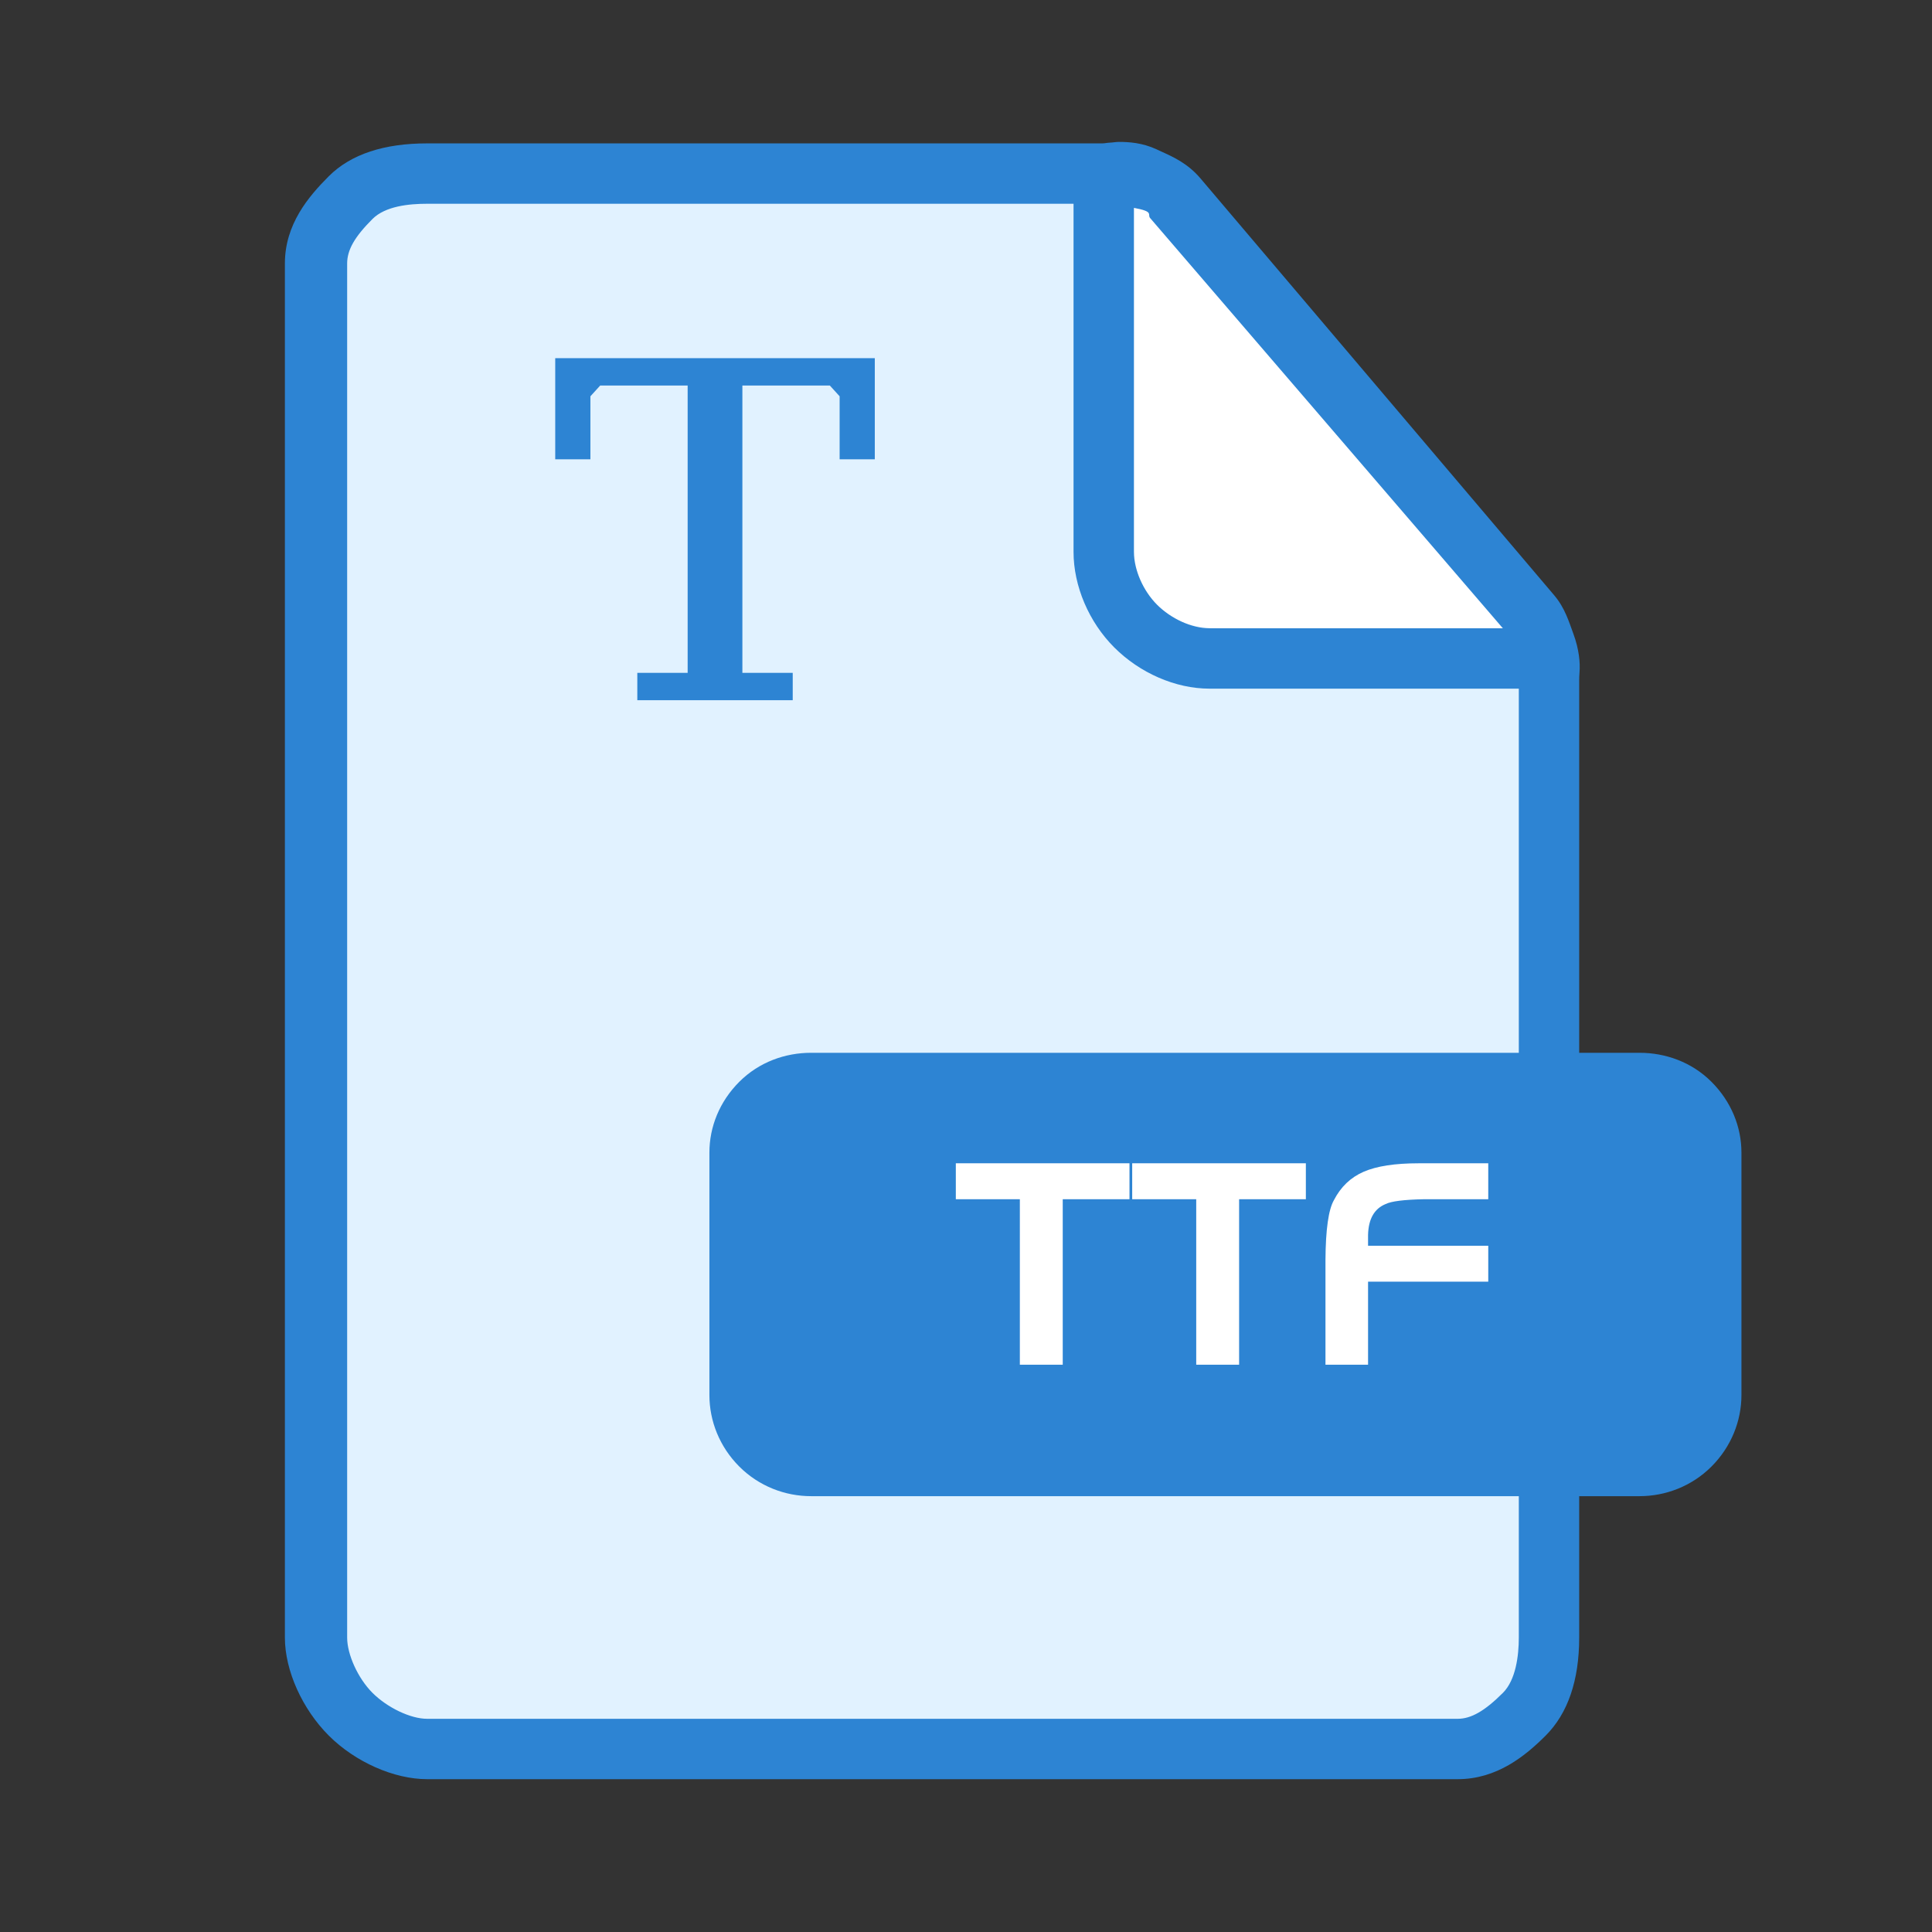 <?xml version="1.0" standalone="no"?><!DOCTYPE svg PUBLIC "-//W3C//DTD SVG 1.1//EN" "http://www.w3.org/Graphics/SVG/1.1/DTD/svg11.dtd"><svg t="1546869179461" class="icon" style="" viewBox="0 0 1024 1024" version="1.1" xmlns="http://www.w3.org/2000/svg" p-id="4034" xmlns:xlink="http://www.w3.org/1999/xlink" width="200" height="200"><rect x="0" y="0" width="1024" height="1024" fill="#333333" stroke="none"/><defs><style type="text/css"></style></defs><path d="M594.528 90.5h21.273l206.727 242-5 14.448h-178L608.649 332.5l-26.121-41z" fill="#FFFFFF" p-id="4035"></path><path d="M822.783 342.087c-2.251-6.11-5.468-11.552-9.46-16.233L624.914 104.908c-4.879-5.722-11.021-10.07-18.298-13.428S591.709 87 584.188 87H226.382c-13.705 0-27.325 4.781-37.782 15.238-10.457 10.456-15.6 23.715-15.6 37.42v728.317c0 13.705 5.143 27.647 15.6 38.104C199.057 916.535 212.676 922 226.382 922h546.237c13.705 0 27.325-5.465 37.781-15.922 10.457-10.457 15.6-24.398 15.6-38.104v-507.37c0-6.152-0.966-12.408-3.217-18.517z m-19.179-8.342c-0.103-0.278-0.266-0.745-0.373-0.745H647.354c-12.514 0-23.757-2.002-33.304-11.55-9.548-9.548-13.05-19.289-13.05-31.803V103.739c0 0.556 3.417 0.983 5.035 1.73 6.644 3.067 12.324 7.229 16.78 12.454l172.082 201.586c3.463 4.06 6.295 8.492 8.335 13.492h0.637c-0.113-0.001-0.146 1.067-0.265 0.744z" fill="#E1F2FF" p-id="4036"></path><path d="M907.098 573.37C896.641 562.913 882.719 558 869.014 558H837V360.605c0-1.402 0.067-2.808 0.176-4.22 0.403-5.172-0.225-12.253-3.259-20.48-2.38-6.459-4.509-13.775-10.209-20.454l-187.5-220.968c-6.6-7.745-14.064-11.176-20.774-14.199l-2.482-1.161c-7.494-3.462-14.561-3.907-19.911-3.907-1.621 0-3.225 0.35-4.862 0.397-1.328 0.042-2.644 0.386-3.989 0.386H226.381c-22.681 0-40.353 5.654-52.114 17.411C163.53 104.158 151 118.854 151 139.658v728.317c0 17.514 9.257 37.91 23.272 51.936C188.293 933.921 208.867 943 226.381 943h546.237c20.804 0 35.862-12.352 46.614-23.094C830.984 908.149 837 890.661 837 867.974V793h32.014c13.705 0 27.627-5.228 38.084-15.685S923 753.153 923 739.448V610.922c0-13.706-5.445-27.096-15.902-37.552zM609.603 115.584L796.546 333H641.033c-9.387 0-20.364-5.067-27.78-12.488C605.884 313.149 601 301.99 601 292.508v-182.33c11 2.003 6.939 3.459 8.603 5.406zM805 867.974c0 9.523-1.563 22.412-8.424 29.274C787 906.824 779.747 911 772.619 911H226.381c-8.849 0-21.17-5.965-28.952-13.747-7.787-7.787-13.43-20.43-13.43-29.279V139.658c0-7.128 3.854-14.019 13.425-23.59 6.867-6.867 19.434-8.068 28.957-8.068H569v184.508c0 18.111 8.113 37.185 21.595 50.662C604.13 356.704 623.022 365 641.033 365H805v193H429.882c-13.705 0-27.575 4.913-38.032 15.37-10.457 10.456-15.85 23.846-15.85 37.552v128.526c0 13.705 5.393 27.41 15.85 37.867C402.307 787.772 416.176 793 429.882 793H805v74.974z" fill="#2D84D3" p-id="4037"></path><path d="M540.542 635.615h-33.936v-19.047h92.044v19.047h-35.38v87.713h-22.729l0.001-87.713zM634.024 635.615h-33.936v-19.047h92.044v19.047h-35.379v87.713h-22.729v-87.713zM788.809 660.268v19.047H725.1v44.014h-22.572v-55.697c0.11-16.014 1.606-26.525 4.482-31.535 3.629-7.05 8.885-12.06 15.768-15.051 6.882-2.981 16.568-4.477 29.051-4.477h36.98v19.047h-34.098c-10.564 0.209-17.342 1.067-20.328 2.563-5.978 2.458-9.068 7.897-9.283 16.327v5.763l63.709-0.001z" fill="#FFFFFF" p-id="4038"></path><path d="M420.159 371.135h-82.371v-14.501h26.684V204.349h-46.36l-5.185 5.691v33.408h-18.643v-53.621h169.379v53.621H445.02V210.04l-5.185-5.691h-46.36v152.285h26.684v14.501z" fill="#2D84D3" p-id="4039"></path></svg>